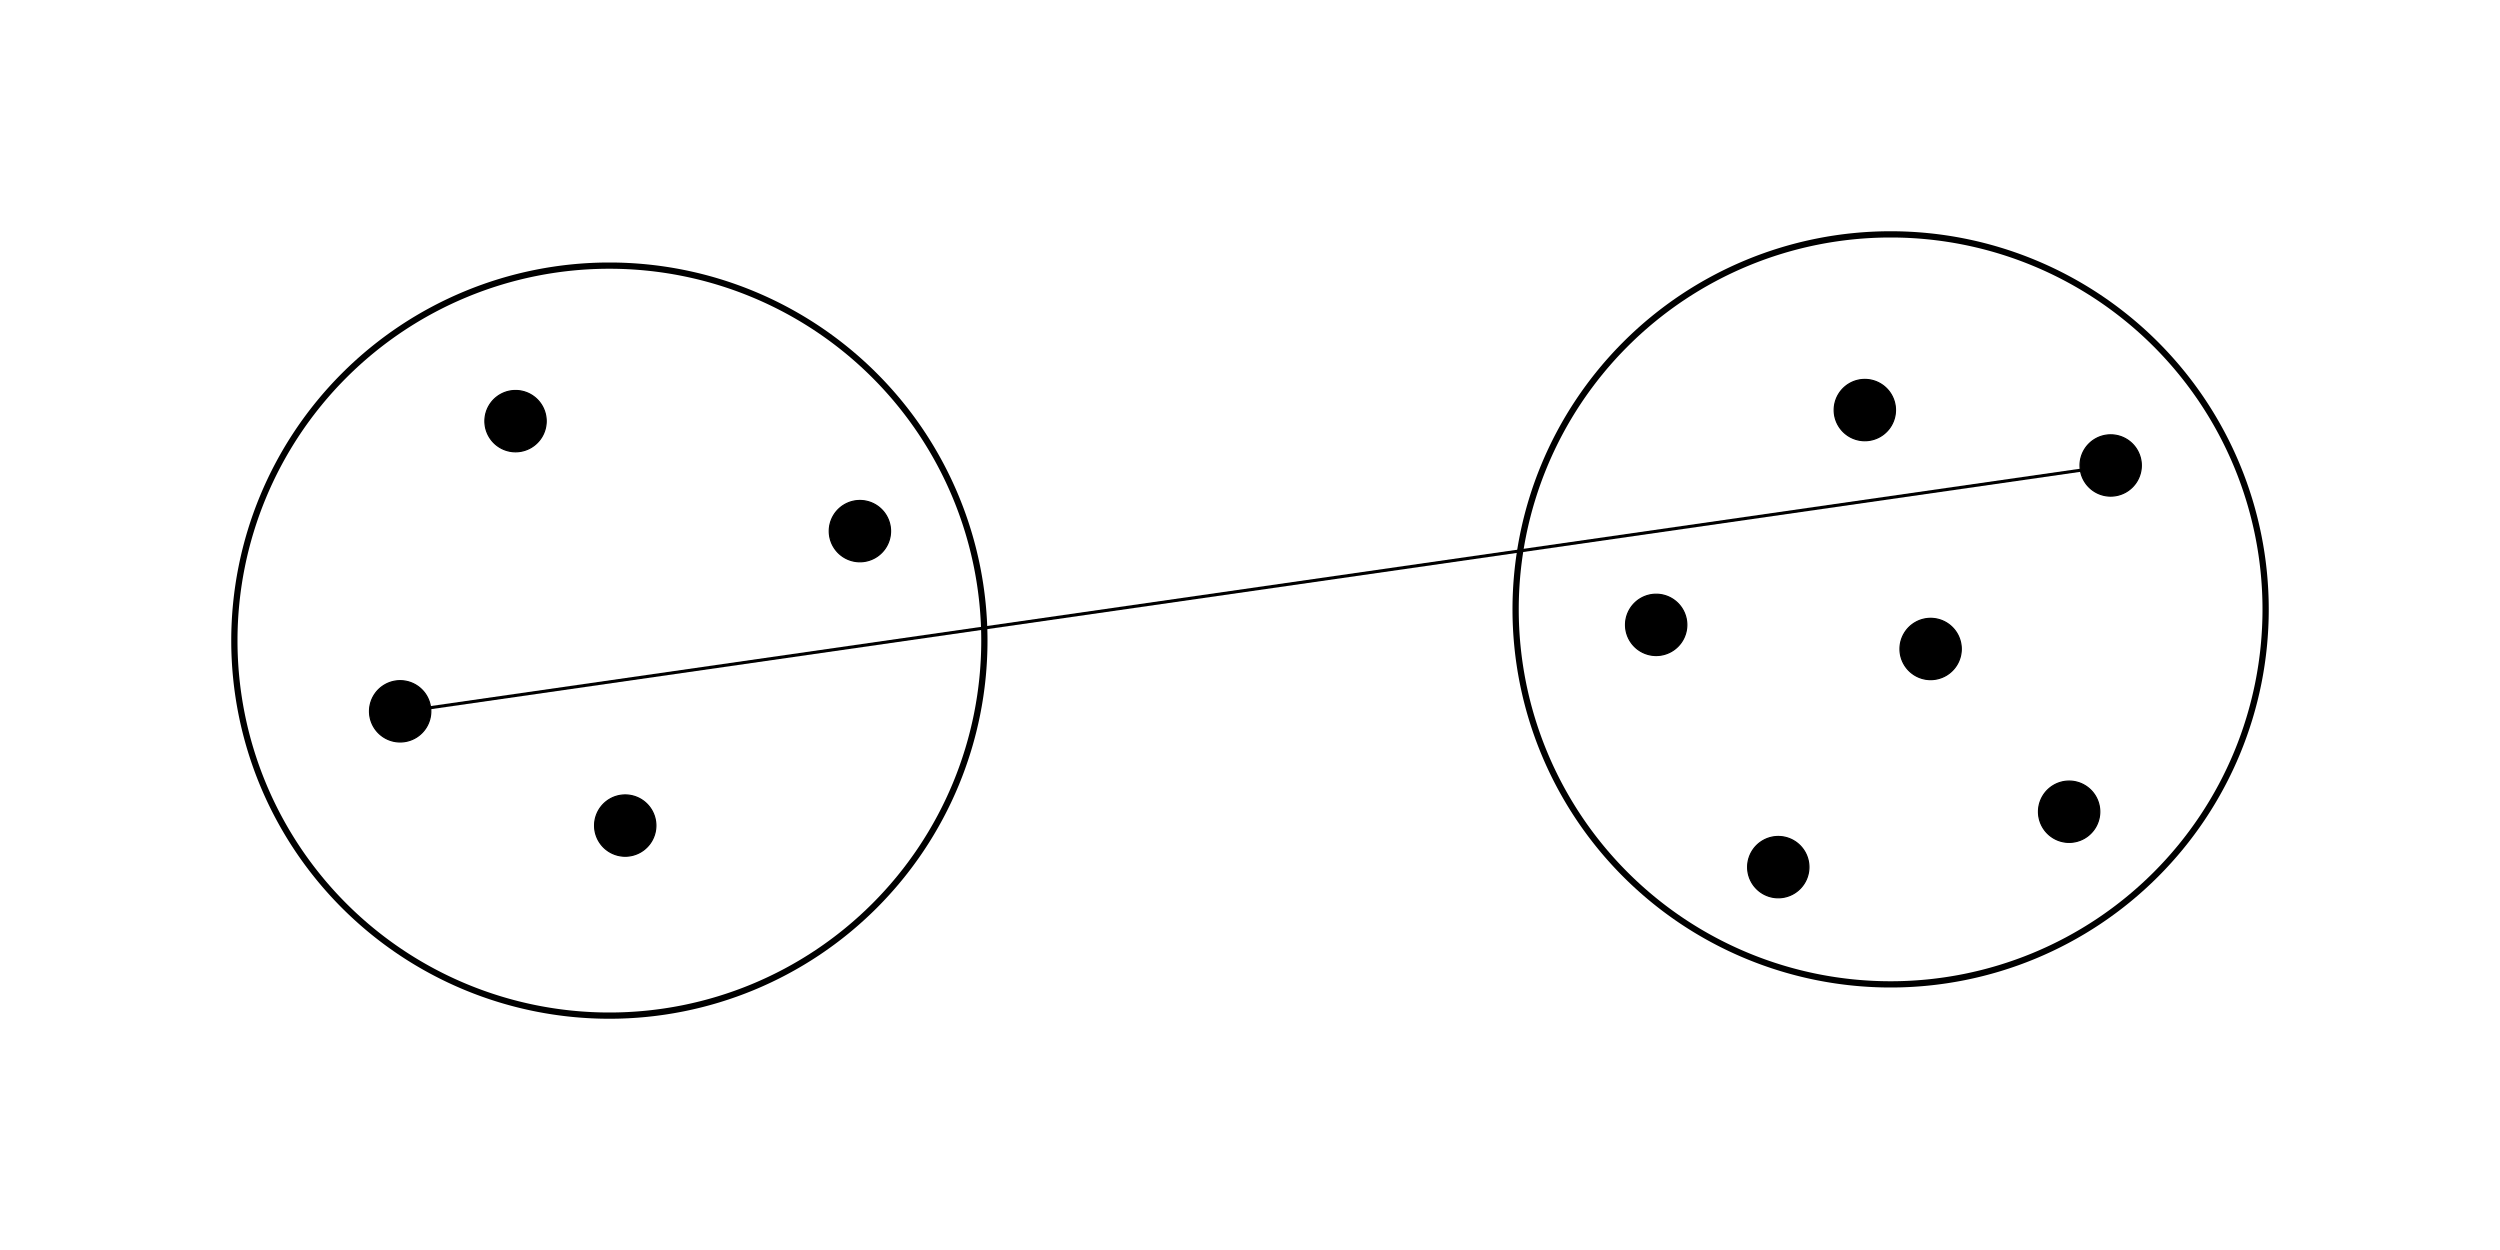 <?xml version="1.0" encoding="UTF-8" standalone="no"?>
<!-- Created with Inkscape (http://www.inkscape.org/) -->
<svg
   xmlns:dc="http://purl.org/dc/elements/1.1/"
   xmlns:cc="http://creativecommons.org/ns#"
   xmlns:rdf="http://www.w3.org/1999/02/22-rdf-syntax-ns#"
   xmlns:svg="http://www.w3.org/2000/svg"
   xmlns="http://www.w3.org/2000/svg"
   xmlns:sodipodi="http://sodipodi.sourceforge.net/DTD/sodipodi-0.dtd"
   xmlns:inkscape="http://www.inkscape.org/namespaces/inkscape"
   width="800"
   height="400"
   id="svg2"
   sodipodi:version="0.32"
   inkscape:version="0.46"
   version="1.0"
   sodipodi:docname="hclust-complete.svg"
   inkscape:output_extension="org.inkscape.output.svg.inkscape">
  <defs
     id="defs4">
    <inkscape:perspective
       sodipodi:type="inkscape:persp3d"
       inkscape:vp_x="0 : 526.18109 : 1"
       inkscape:vp_y="0 : 1000 : 0"
       inkscape:vp_z="744.09448 : 526.18109 : 1"
       inkscape:persp3d-origin="372.04724 : 350.78739 : 1"
       id="perspective10" />
  </defs>
  <sodipodi:namedview
     id="base"
     pagecolor="#ffffff"
     bordercolor="#666666"
     borderopacity="1.0"
     gridtolerance="10"
     guidetolerance="10"
     objecttolerance="10"
     inkscape:pageopacity="0.0"
     inkscape:pageshadow="2"
     inkscape:zoom="1.40875"
     inkscape:cx="400"
     inkscape:cy="200"
     inkscape:document-units="px"
     inkscape:current-layer="layer1"
     showgrid="true"
     width="800px"
     inkscape:object-nodes="false"
     inkscape:snap-bbox="true"
     inkscape:window-width="1224"
     inkscape:window-height="980"
     inkscape:window-x="20"
     inkscape:window-y="20">
    <inkscape:grid
       type="xygrid"
       id="grid2650"
       visible="true"
       enabled="true"
       dotted="true" />
  </sodipodi:namedview>
  <g
     inkscape:label="Layer 1"
     inkscape:groupmode="layer"
     id="layer1">
    <path
       sodipodi:type="arc"
       style="fill:none;fill-rule:evenodd;stroke:#000000;stroke-width:2;stroke-linecap:butt;stroke-linejoin:miter;stroke-miterlimit:4;stroke-dasharray:none;stroke-opacity:1"
       id="path2654"
       sodipodi:cx="260"
       sodipodi:cy="310"
       sodipodi:rx="120"
       sodipodi:ry="120"
       d="M 380,310 A 120,120 0 1 1 140,310 A 120,120 0 1 1 380,310 z"
       transform="matrix(1,0,0,-1,-65,515)" />
    <path
       transform="matrix(1,0,0,-1,345,505)"
       d="M 380,310 A 120,120 0 1 1 140,310 A 120,120 0 1 1 380,310 z"
       sodipodi:ry="120"
       sodipodi:rx="120"
       sodipodi:cy="310"
       sodipodi:cx="260"
       id="path3426"
       style="fill:none;fill-rule:evenodd;stroke:#000000;stroke-width:2;stroke-linecap:butt;stroke-linejoin:miter;stroke-miterlimit:4;stroke-dasharray:none;stroke-opacity:1"
       sodipodi:type="arc" />
    <path
       sodipodi:type="arc"
       style="fill:#000000;fill-opacity:1;stroke:#000000;stroke-width:2;stroke-miterlimit:4;stroke-dasharray:none;stroke-opacity:1"
       id="path3430"
       sodipodi:cx="320"
       sodipodi:cy="490"
       sodipodi:rx="50"
       sodipodi:ry="50"
       d="M 370,490 A 50,50 0 1 1 270,490 A 50,50 0 1 1 370,490 z"
       transform="matrix(0.196,0,0,0.196,102.255,38.725)" />
    <path
       sodipodi:type="arc"
       style="fill:#000000;fill-opacity:1;stroke:#000000;stroke-width:2;stroke-miterlimit:4;stroke-dasharray:none;stroke-opacity:1"
       id="path3432"
       sodipodi:cx="320"
       sodipodi:cy="490"
       sodipodi:rx="50"
       sodipodi:ry="50"
       d="M 370,490 A 50,50 0 1 1 270,490 A 50,50 0 1 1 370,490 z"
       transform="matrix(0.196,0,0,0.196,212.451,73.921)" />
    <path
       sodipodi:type="arc"
       style="fill:#000000;fill-opacity:1;stroke:#000000;stroke-width:2;stroke-miterlimit:4;stroke-dasharray:none;stroke-opacity:1"
       id="path3434"
       sodipodi:cx="320"
       sodipodi:cy="490"
       sodipodi:rx="50"
       sodipodi:ry="50"
       d="M 370,490 A 50,50 0 1 1 270,490 A 50,50 0 1 1 370,490 z"
       transform="matrix(0.196,0,0,0.196,137.352,168.146)" />
    <path
       sodipodi:type="arc"
       style="fill:#000000;fill-opacity:1;stroke:#000000;stroke-width:2;stroke-miterlimit:4;stroke-dasharray:none;stroke-opacity:1"
       id="path3436"
       sodipodi:cx="320"
       sodipodi:cy="490"
       sodipodi:rx="50"
       sodipodi:ry="50"
       d="M 370,490 A 50,50 0 1 1 270,490 A 50,50 0 1 1 370,490 z"
       transform="matrix(0.196,0,0,0.196,65.33,131.581)" />
    <path
       sodipodi:type="arc"
       style="fill:#000000;fill-opacity:1;stroke:#000000;stroke-width:2;stroke-miterlimit:4;stroke-dasharray:none;stroke-opacity:1"
       id="path3438"
       sodipodi:cx="320"
       sodipodi:cy="490"
       sodipodi:rx="50"
       sodipodi:ry="50"
       d="M 370,490 A 50,50 0 1 1 270,490 A 50,50 0 1 1 370,490 z"
       transform="matrix(0.196,0,0,0.196,506.327,181.442)" />
    <path
       sodipodi:type="arc"
       style="fill:#000000;fill-opacity:1;stroke:#000000;stroke-width:2;stroke-miterlimit:4;stroke-dasharray:none;stroke-opacity:1"
       id="path3440"
       sodipodi:cx="320"
       sodipodi:cy="490"
       sodipodi:rx="50"
       sodipodi:ry="50"
       d="M 370,490 A 50,50 0 1 1 270,490 A 50,50 0 1 1 370,490 z"
       transform="matrix(0.196,0,0,0.196,467.255,103.921)" />
    <path
       sodipodi:type="arc"
       style="fill:#000000;fill-opacity:1;stroke:#000000;stroke-width:2;stroke-miterlimit:4;stroke-dasharray:none;stroke-opacity:1"
       id="path3442"
       sodipodi:cx="320"
       sodipodi:cy="490"
       sodipodi:rx="50"
       sodipodi:ry="50"
       d="M 370,490 A 50,50 0 1 1 270,490 A 50,50 0 1 1 370,490 z"
       transform="matrix(0.196,0,0,0.196,534.028,35.182)" />
    <path
       sodipodi:type="arc"
       style="fill:#000000;fill-opacity:1;stroke:#000000;stroke-width:2;stroke-miterlimit:4;stroke-dasharray:none;stroke-opacity:1"
       id="path3444"
       sodipodi:cx="320"
       sodipodi:cy="490"
       sodipodi:rx="50"
       sodipodi:ry="50"
       d="M 370,490 A 50,50 0 1 1 270,490 A 50,50 0 1 1 370,490 z"
       transform="matrix(0.196,0,0,0.196,599.402,163.714)" />
    <path
       sodipodi:type="arc"
       style="fill:#000000;fill-opacity:1;stroke:#000000;stroke-width:2;stroke-miterlimit:4;stroke-dasharray:none;stroke-opacity:1"
       id="path3446"
       sodipodi:cx="320"
       sodipodi:cy="490"
       sodipodi:rx="50"
       sodipodi:ry="50"
       d="M 370,490 A 50,50 0 1 1 270,490 A 50,50 0 1 1 370,490 z"
       transform="matrix(0.196,0,0,0.196,612.698,52.91)" />
    <path
       sodipodi:type="arc"
       style="fill:#000000;fill-opacity:1;stroke:#000000;stroke-width:2;stroke-miterlimit:4;stroke-dasharray:none;stroke-opacity:1"
       id="path3448"
       sodipodi:cx="320"
       sodipodi:cy="490"
       sodipodi:rx="50"
       sodipodi:ry="50"
       d="M 370,490 A 50,50 0 1 1 270,490 A 50,50 0 1 1 370,490 z"
       transform="matrix(0.196,0,0,0.196,555.08,111.636)" />
    <path
       style="fill:none;fill-rule:evenodd;stroke:#000000;stroke-width:1;stroke-linecap:butt;stroke-linejoin:miter;stroke-miterlimit:4;stroke-dasharray:none;stroke-opacity:1"
       d="M 127,228 L 676,149"
       id="path3450"
       sodipodi:nodetypes="cc" />
  </g>
</svg>
